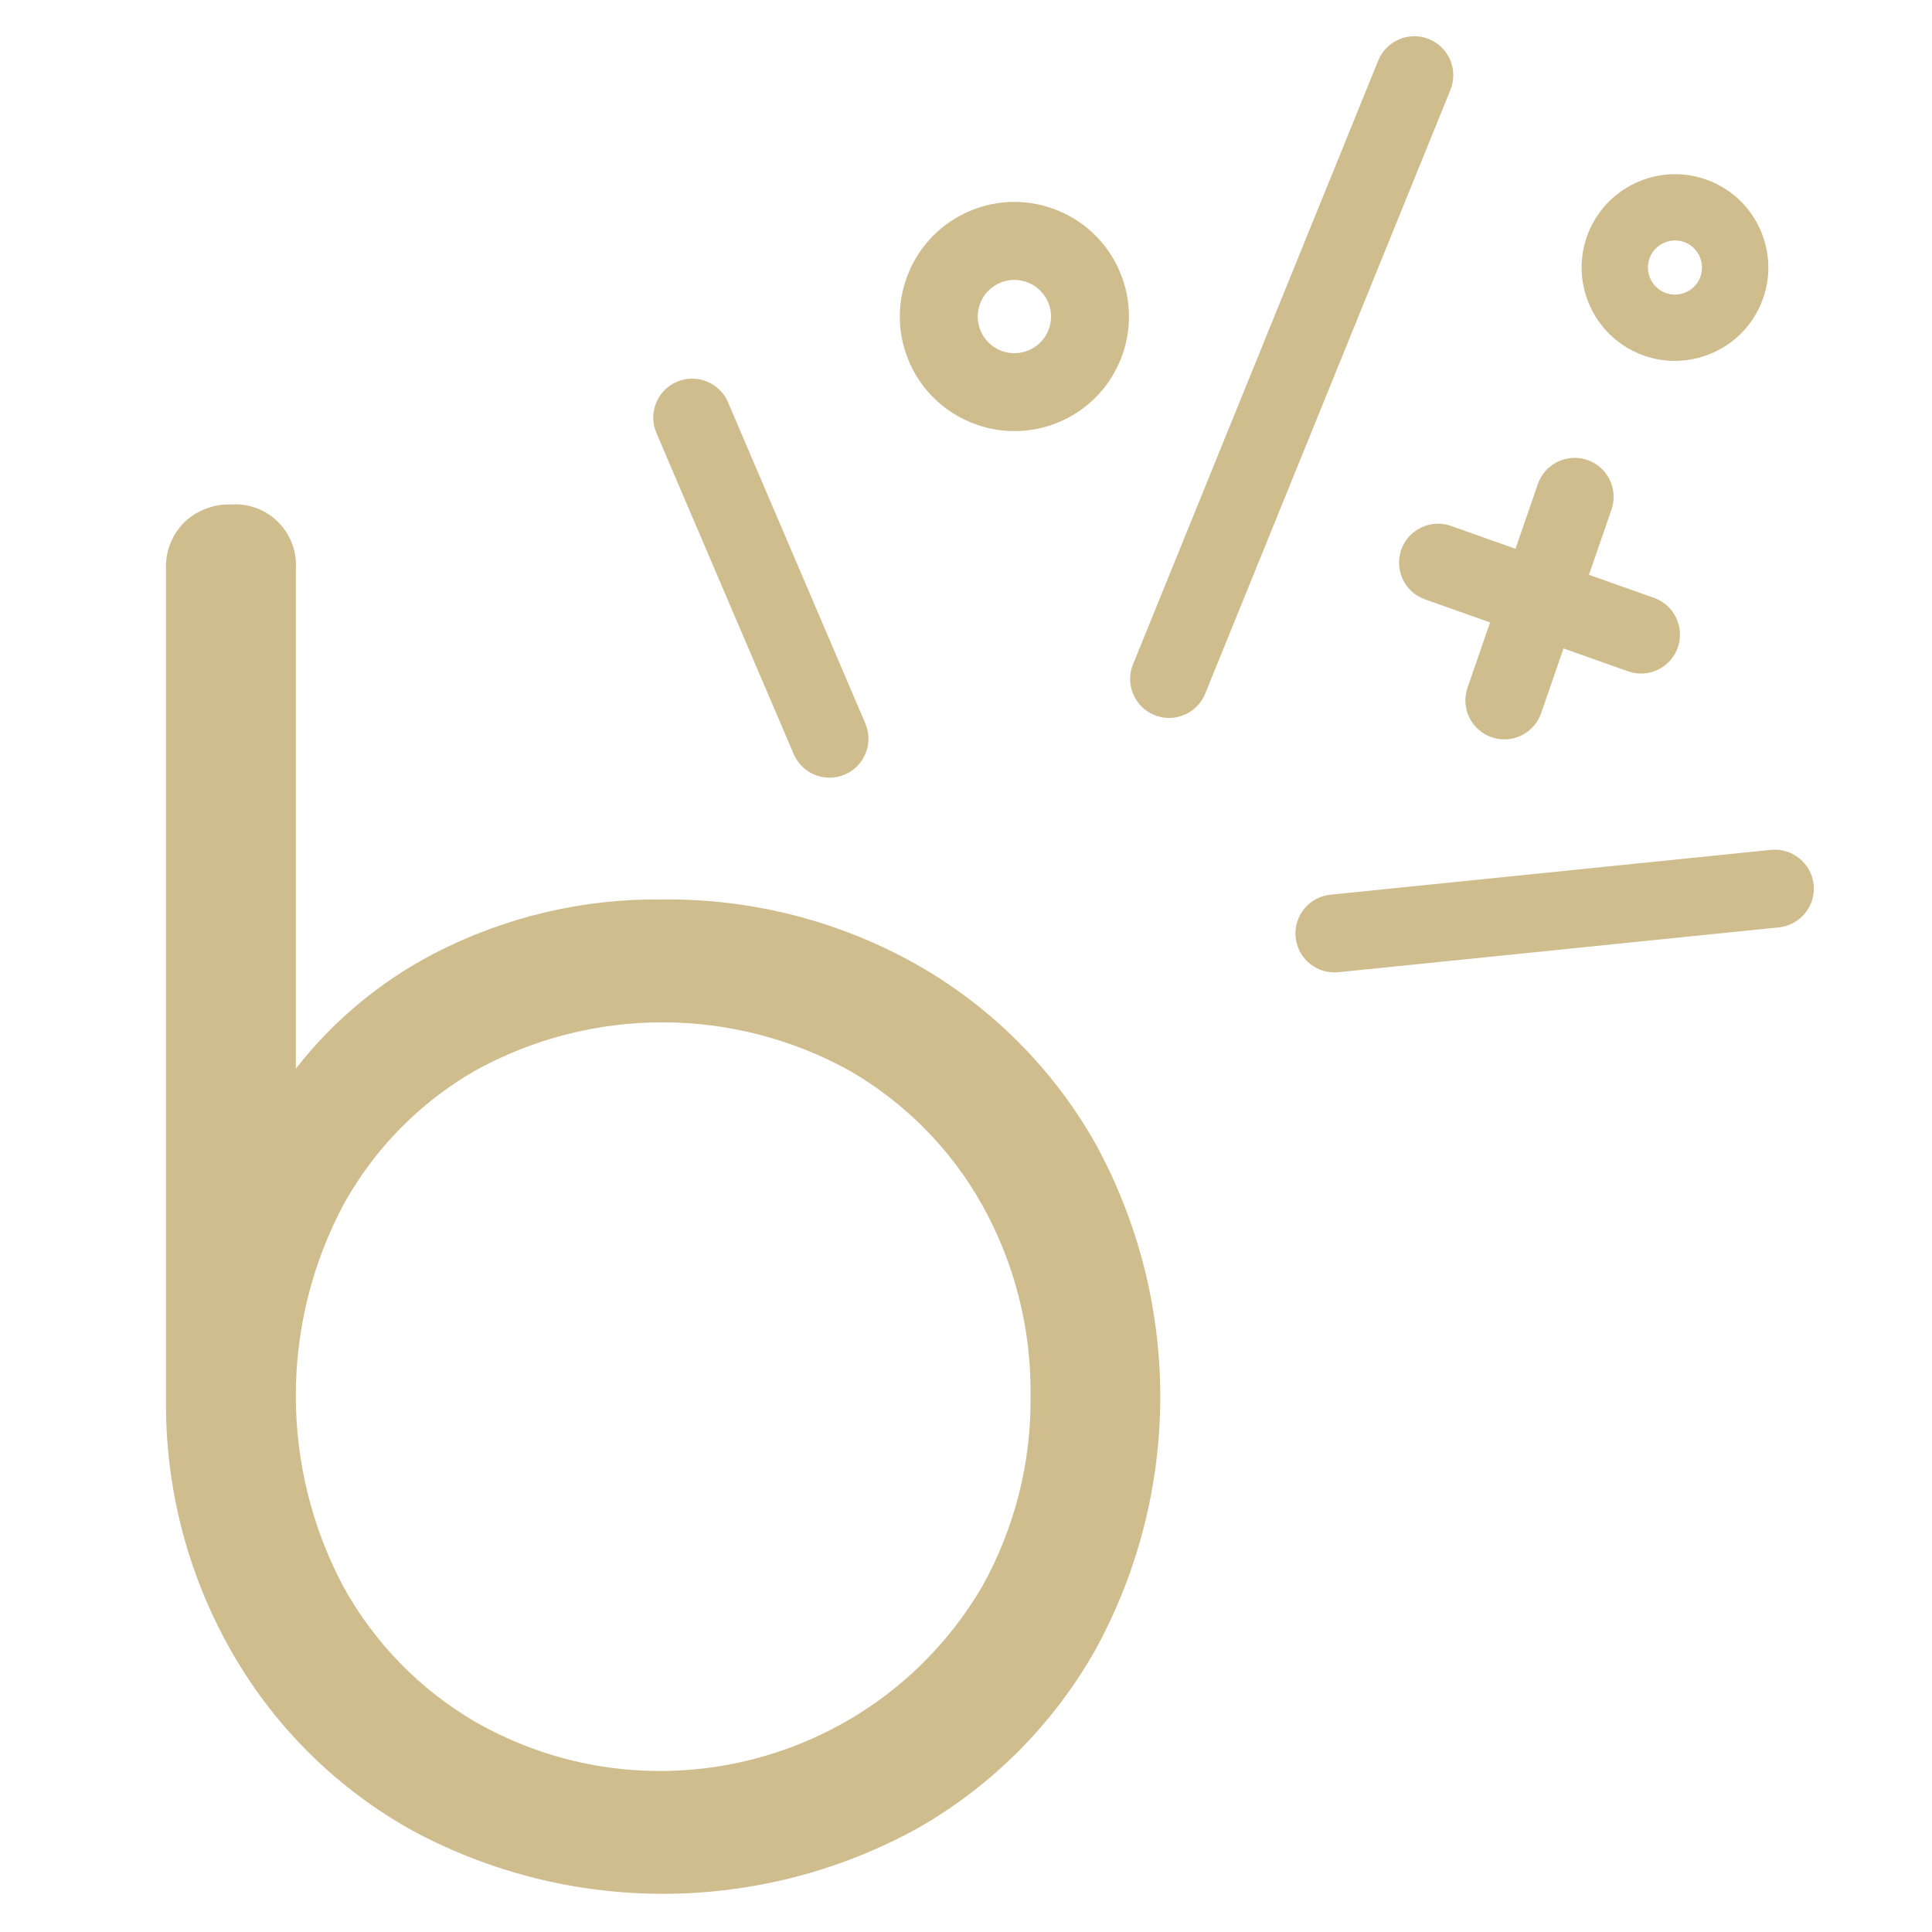 <?xml version="1.0" encoding="utf-8"?>
<!-- Generator: Adobe Illustrator 24.3.0, SVG Export Plug-In . SVG Version: 6.00 Build 0)  -->
<svg version="1.1" id="Layer_1" xmlns="http://www.w3.org/2000/svg" xmlns:xlink="http://www.w3.org/1999/xlink" x="0px" y="0px"
	 viewBox="0 0 800 800" style="enable-background:new 0 0 800 800;" xml:space="preserve">
<style type="text/css">
	.st0{fill:#D0BD8E;}
</style>
<g>
	<path id="Path_1" class="st0" d="M379.48,399.34c-32.11-18.05-68.41-27.33-105.24-26.89c-32.94-0.42-65.47,7.31-94.7,22.5
		c-22.2,11.59-41.66,27.81-57.05,47.57V235.76c0.99-13.86-9.45-25.89-23.31-26.88c-1.19-0.08-2.38-0.08-3.57,0
		c-7.06-0.2-13.92,2.38-19.09,7.19c-5.28,5.15-8.11,12.32-7.78,19.69v346.58c0.11,36.22,9.78,71.77,28.01,103.07
		c17.7,30.45,43.31,55.55,74.1,72.64c65.19,35.11,143.72,34.83,208.65-0.74c30.95-17.52,56.55-43.14,74.05-74.1
		c35.85-65.33,35.85-144.44,0-209.77C436.03,442.48,410.43,416.87,379.48,399.34z M426.72,577.95c0.35,27.69-6.59,54.98-20.11,79.14
		c-42.9,72.98-136.54,97.85-210,55.79c-22.8-13.37-41.58-32.63-54.36-55.76c-26.35-49.49-26.35-108.85,0-158.34
		c12.73-23.06,31.51-42.2,54.33-55.36c48.32-26.79,107.03-26.79,155.35,0c22.87,13.24,41.77,32.38,54.71,55.42
		C420.14,523,427.07,550.28,426.72,577.95z"/>
	<g>
		<path class="st0" d="M750.98,366.32c-0.91-8.84-8.86-15.31-17.68-14.41l-182.07,18.53c-8.86,0.72-15.49,8.51-14.77,17.37
			c0.68,8.37,7.71,14.83,15.99,14.83c0.65,0,1.3-0.02,1.96-0.09L736.56,384c4.28-0.43,8.14-2.51,10.87-5.84
			c2.68-3.28,3.94-7.39,3.57-11.6L750.98,366.32z"/>
		<path class="st0" d="M591.72,16.19c-3.99-1.62-8.38-1.59-12.35,0.09c-3.97,1.68-7.05,4.8-8.67,8.79l-101.54,250
			c-1.62,3.99-1.6,8.37,0.08,12.34c1.67,3.97,4.79,7.05,8.78,8.67l0.01,0.01c1.96,0.8,4.02,1.2,6.08,1.2c2.12,0,4.25-0.42,6.26-1.27
			c3.97-1.67,7.05-4.79,8.68-8.8L600.6,37.21C603.94,28.97,599.96,19.55,591.72,16.19z"/>
		<path class="st0" d="M678.8,146.51L678.8,146.51c4.81,1.98,9.79,2.92,14.7,2.92c15.19,0,29.64-9.01,35.79-23.89
			c3.94-9.54,3.93-20.05-0.03-29.59c-3.96-9.53-11.4-16.96-20.94-20.9c-19.7-8.13-42.35,1.28-50.48,20.97
			C649.7,115.73,659.11,138.38,678.8,146.51z M697.84,100.42c2.77,1.14,4.92,3.29,6.07,6.06c1.15,2.77,1.15,5.81,0.01,8.58
			c-2.36,5.71-8.93,8.44-14.63,6.08c-5.7-2.36-8.43-8.93-6.08-14.64c1.14-2.77,3.29-4.92,6.06-6.07
			C692.03,99.28,695.07,99.28,697.84,100.42z"/>
		<path class="st0" d="M438.16,87.22c-11.71-4.84-24.61-4.83-36.31,0.03c-24.16,10.03-35.66,37.84-25.63,62
			c7.57,18.23,25.27,29.26,43.88,29.26c6.05,0,12.2-1.16,18.12-3.62c11.71-4.86,20.82-13.99,25.66-25.69
			c4.81-11.55,4.8-24.79-0.03-36.32C458.99,101.17,449.86,92.06,438.16,87.22z M434.07,136.86L434.07,136.86
			c-3.2,7.75-12.09,11.45-19.83,8.25c-7.74-3.19-11.43-12.09-8.24-19.82c2.41-5.85,8.08-9.39,14.05-9.39c1.93,0,3.88,0.37,5.77,1.15
			c3.7,1.52,6.69,4.52,8.23,8.22C435.6,128.95,435.6,133.17,434.07,136.86z"/>
		<path class="st0" d="M580.34,227.32l-0.33,0.67v0.31c-1.17,3.85-0.87,7.95,0.87,11.61c1.82,3.81,4.98,6.71,8.93,8.18l0.15,0.06
			c0.03,0.01,0.05,0.02,0.08,0.03l26.96,9.56l-9.33,27.02c-1.41,4.07-1.14,8.45,0.74,12.32c1.88,3.87,5.16,6.78,9.24,8.19
			c1.73,0.6,3.51,0.89,5.28,0.89c2.41,0,4.81-0.55,7.04-1.63c3.87-1.88,6.78-5.17,8.19-9.24l9.26-26.78l26.71,9.46
			c4.06,1.44,8.44,1.21,12.33-0.64c3.89-1.85,6.82-5.11,8.26-9.17c2.97-8.38-1.43-17.62-9.81-20.59l-26.95-9.55l9.33-27.03
			c2.9-8.41-1.58-17.61-9.99-20.52c-8.39-2.9-17.61,1.57-20.52,9.98l-9.25,26.79l-26.7-9.46
			C592.56,214.83,583.41,219.11,580.34,227.32z"/>
		<path class="st0" d="M301.46,166.58c-3.5-8.18-12.99-11.99-21.18-8.49c-3.96,1.69-7.03,4.83-8.63,8.83
			c-1.6,4-1.55,8.38,0.14,12.35l56.86,132.97v0c2.62,6.11,8.59,9.78,14.85,9.78c2.11,0,4.26-0.42,6.32-1.3
			c3.96-1.69,7.03-4.83,8.63-8.83c1.6-4,1.55-8.38-0.14-12.34L301.46,166.58z"/>
	</g>
</g>
</svg>
